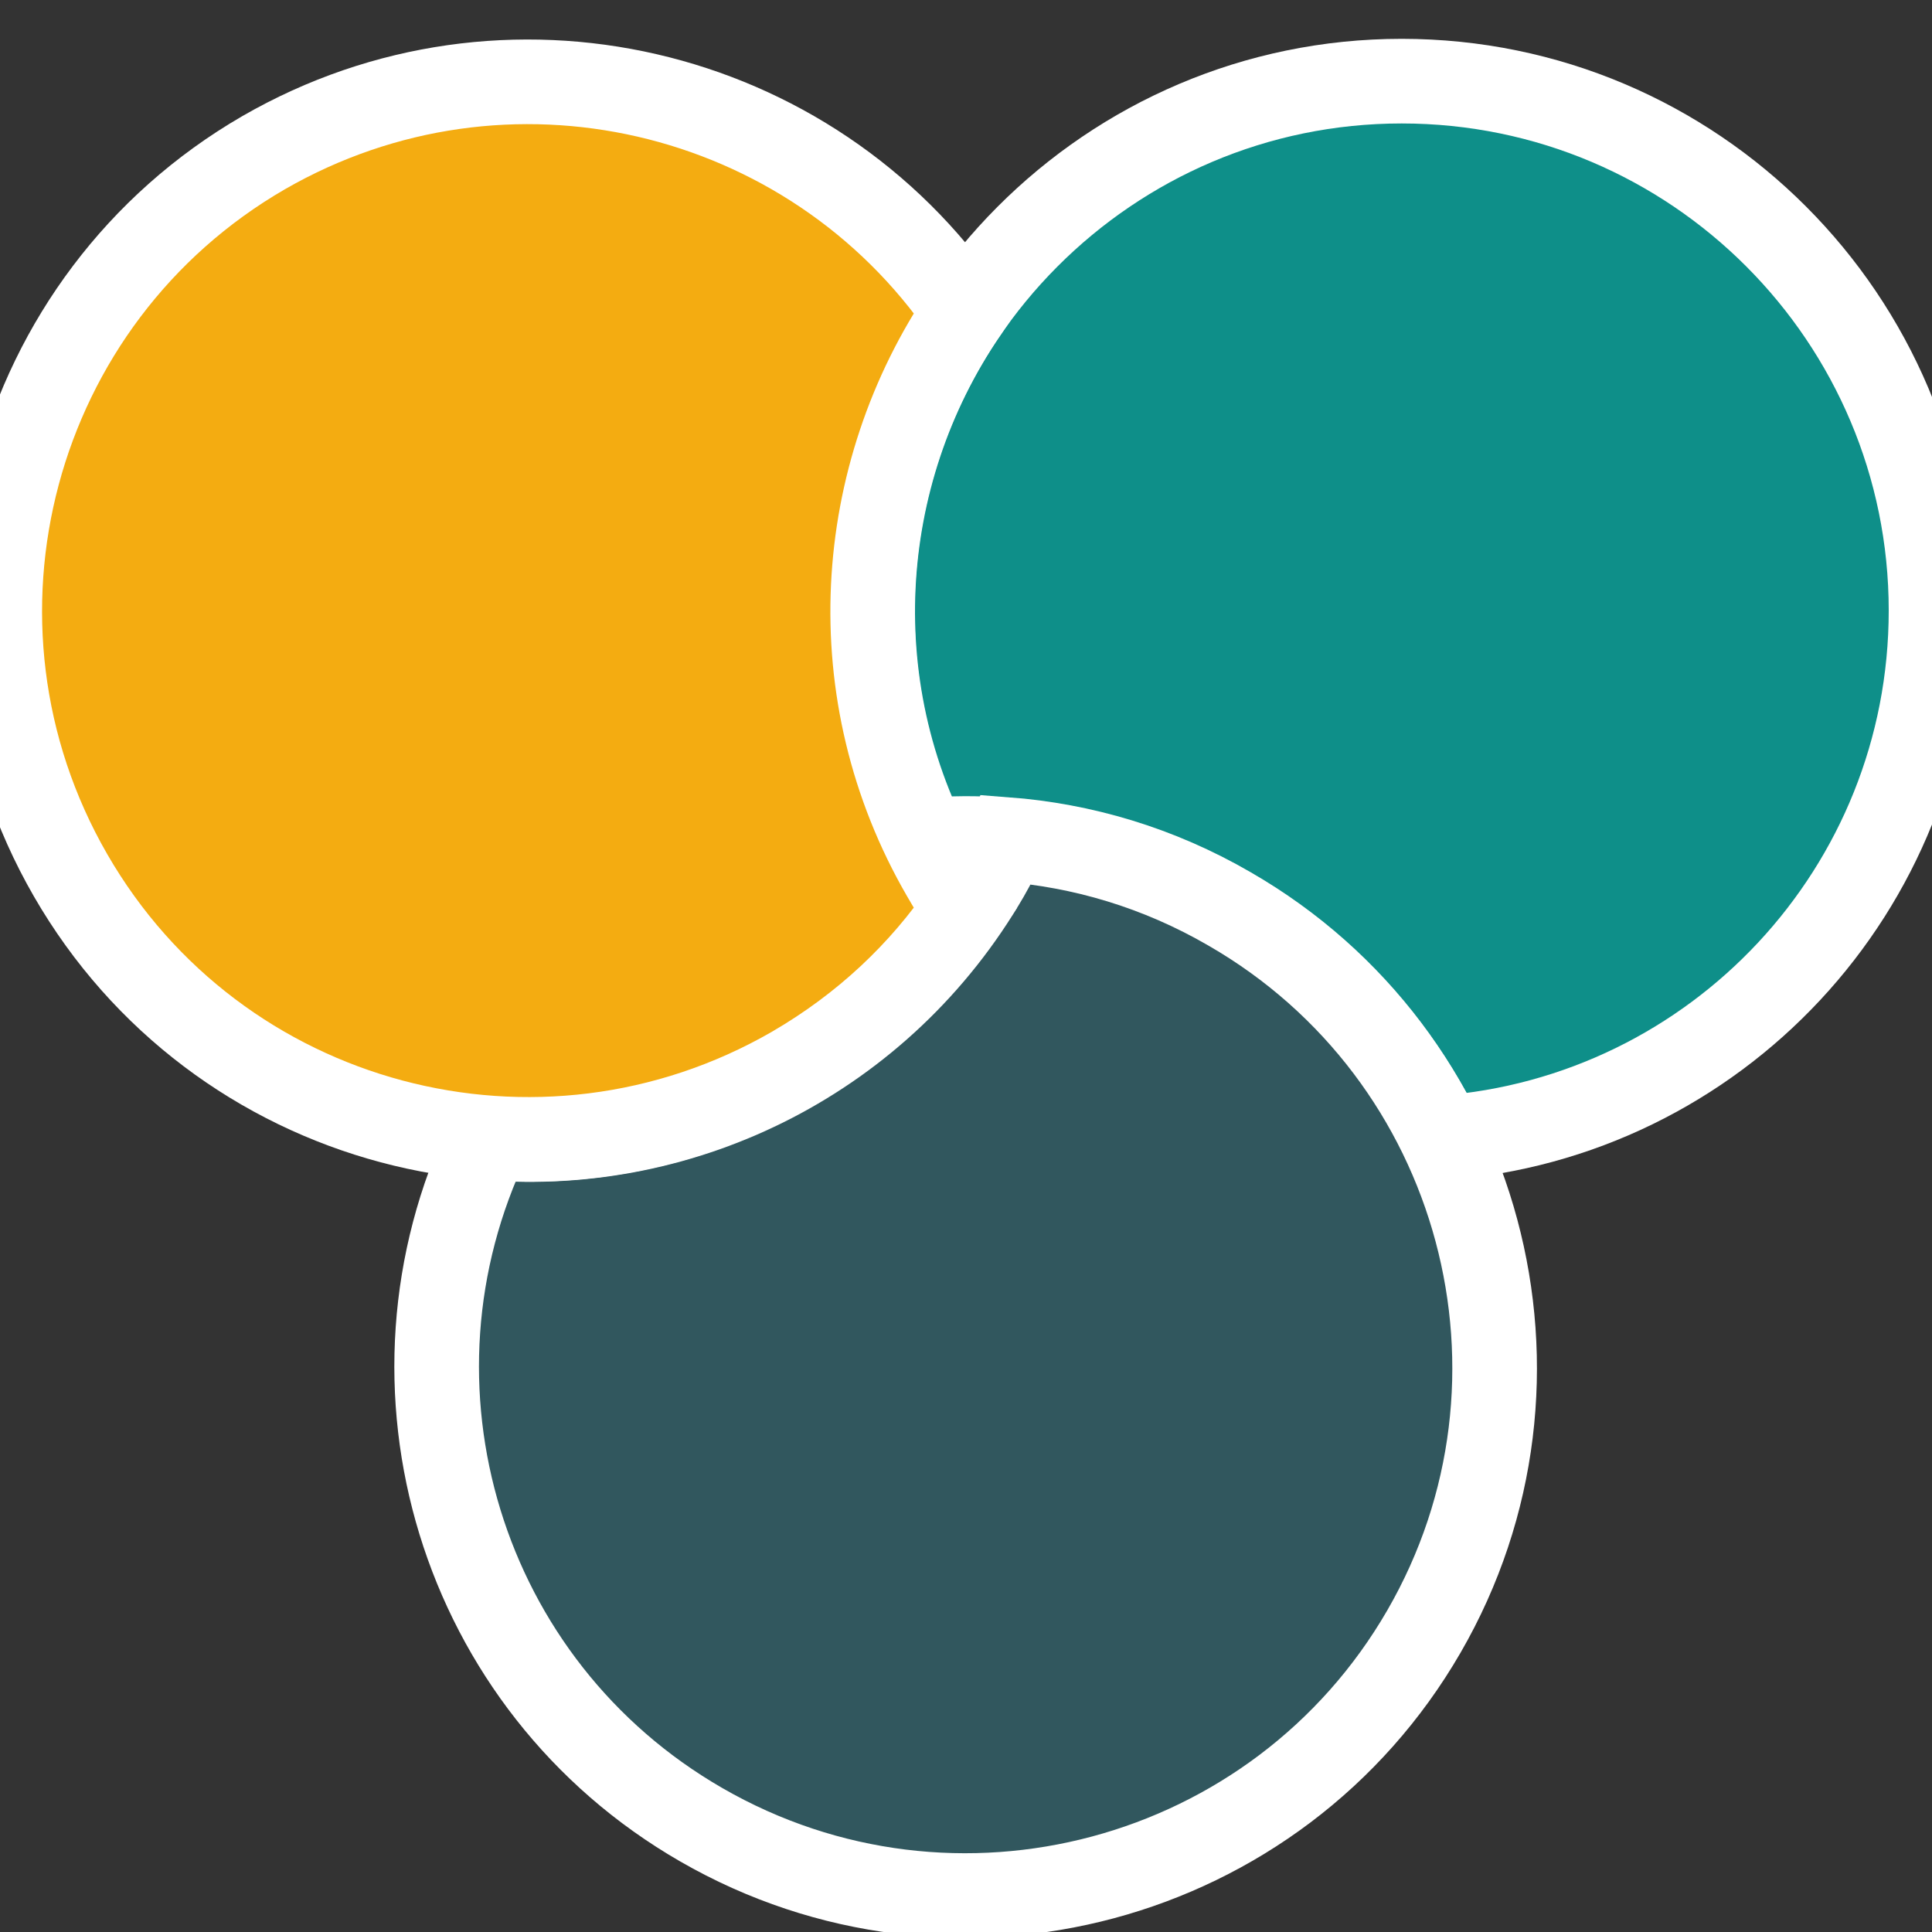 <?xml version="1.0" encoding="utf-8"?>
<!-- Generator: Adobe Illustrator 23.0.3, SVG Export Plug-In . SVG Version: 6.00 Build 0)  -->
<svg version="1.1" id="Layer_1" xmlns="http://www.w3.org/2000/svg" xmlns:xlink="http://www.w3.org/1999/xlink" x="0px" y="0px"
	 viewBox="0 0 200 200" style="enable-background:new 0 0 200 200;" xml:space="preserve">
<rect x="0" y="0" width="200" height="200" fill="#333333" stroke="none"/>
<style type="text/css">
	.st0{fill:#0E8F89;stroke:#FFFFFF;stroke-width:8.761;stroke-miterlimit:10;}
	.st1{fill:#31575E;stroke:#FFFFFF;stroke-width:8.761;stroke-miterlimit:10;}
	.st2{fill:#F4AC11;stroke:#FFFFFF;stroke-width:8.761;stroke-miterlimit:10;}
</style>
<path class="st0" d="M90.3,63.3c0,8.5,1.9,16.5,5.4,23.7c1.4-0.1,2.8-0.2,4.2-0.2c21.7,0,40.5,12.7,49.4,31
	c28.3-2.1,50.6-25.7,50.6-54.6c0-30.2-24.5-54.8-54.8-54.8S90.3,33.1,90.3,63.3z"/>
<path class="st1" d="M127.3,94.1c-7.4-4.3-15.3-6.6-23.2-7.2c-0.6,1.2-1.2,2.5-1.9,3.7c-10.9,18.8-31.2,28.8-51.6,27.2
	c-12.3,25.6-3,56.7,22,71.1c26.2,15.1,59.7,6.1,74.8-20S153.5,109.2,127.3,94.1z"/>
<path class="st2" d="M82.1,110.6c7.4-4.3,13.3-9.9,17.8-16.5c-0.8-1.1-1.5-2.3-2.2-3.5c-10.9-18.8-9.3-41.4,2.2-58.3
	C83.9,8.9,52.3,1.4,27.3,15.8C1.2,30.9-7.8,64.4,7.3,90.6S55.9,125.7,82.1,110.6z"/>
</svg>
